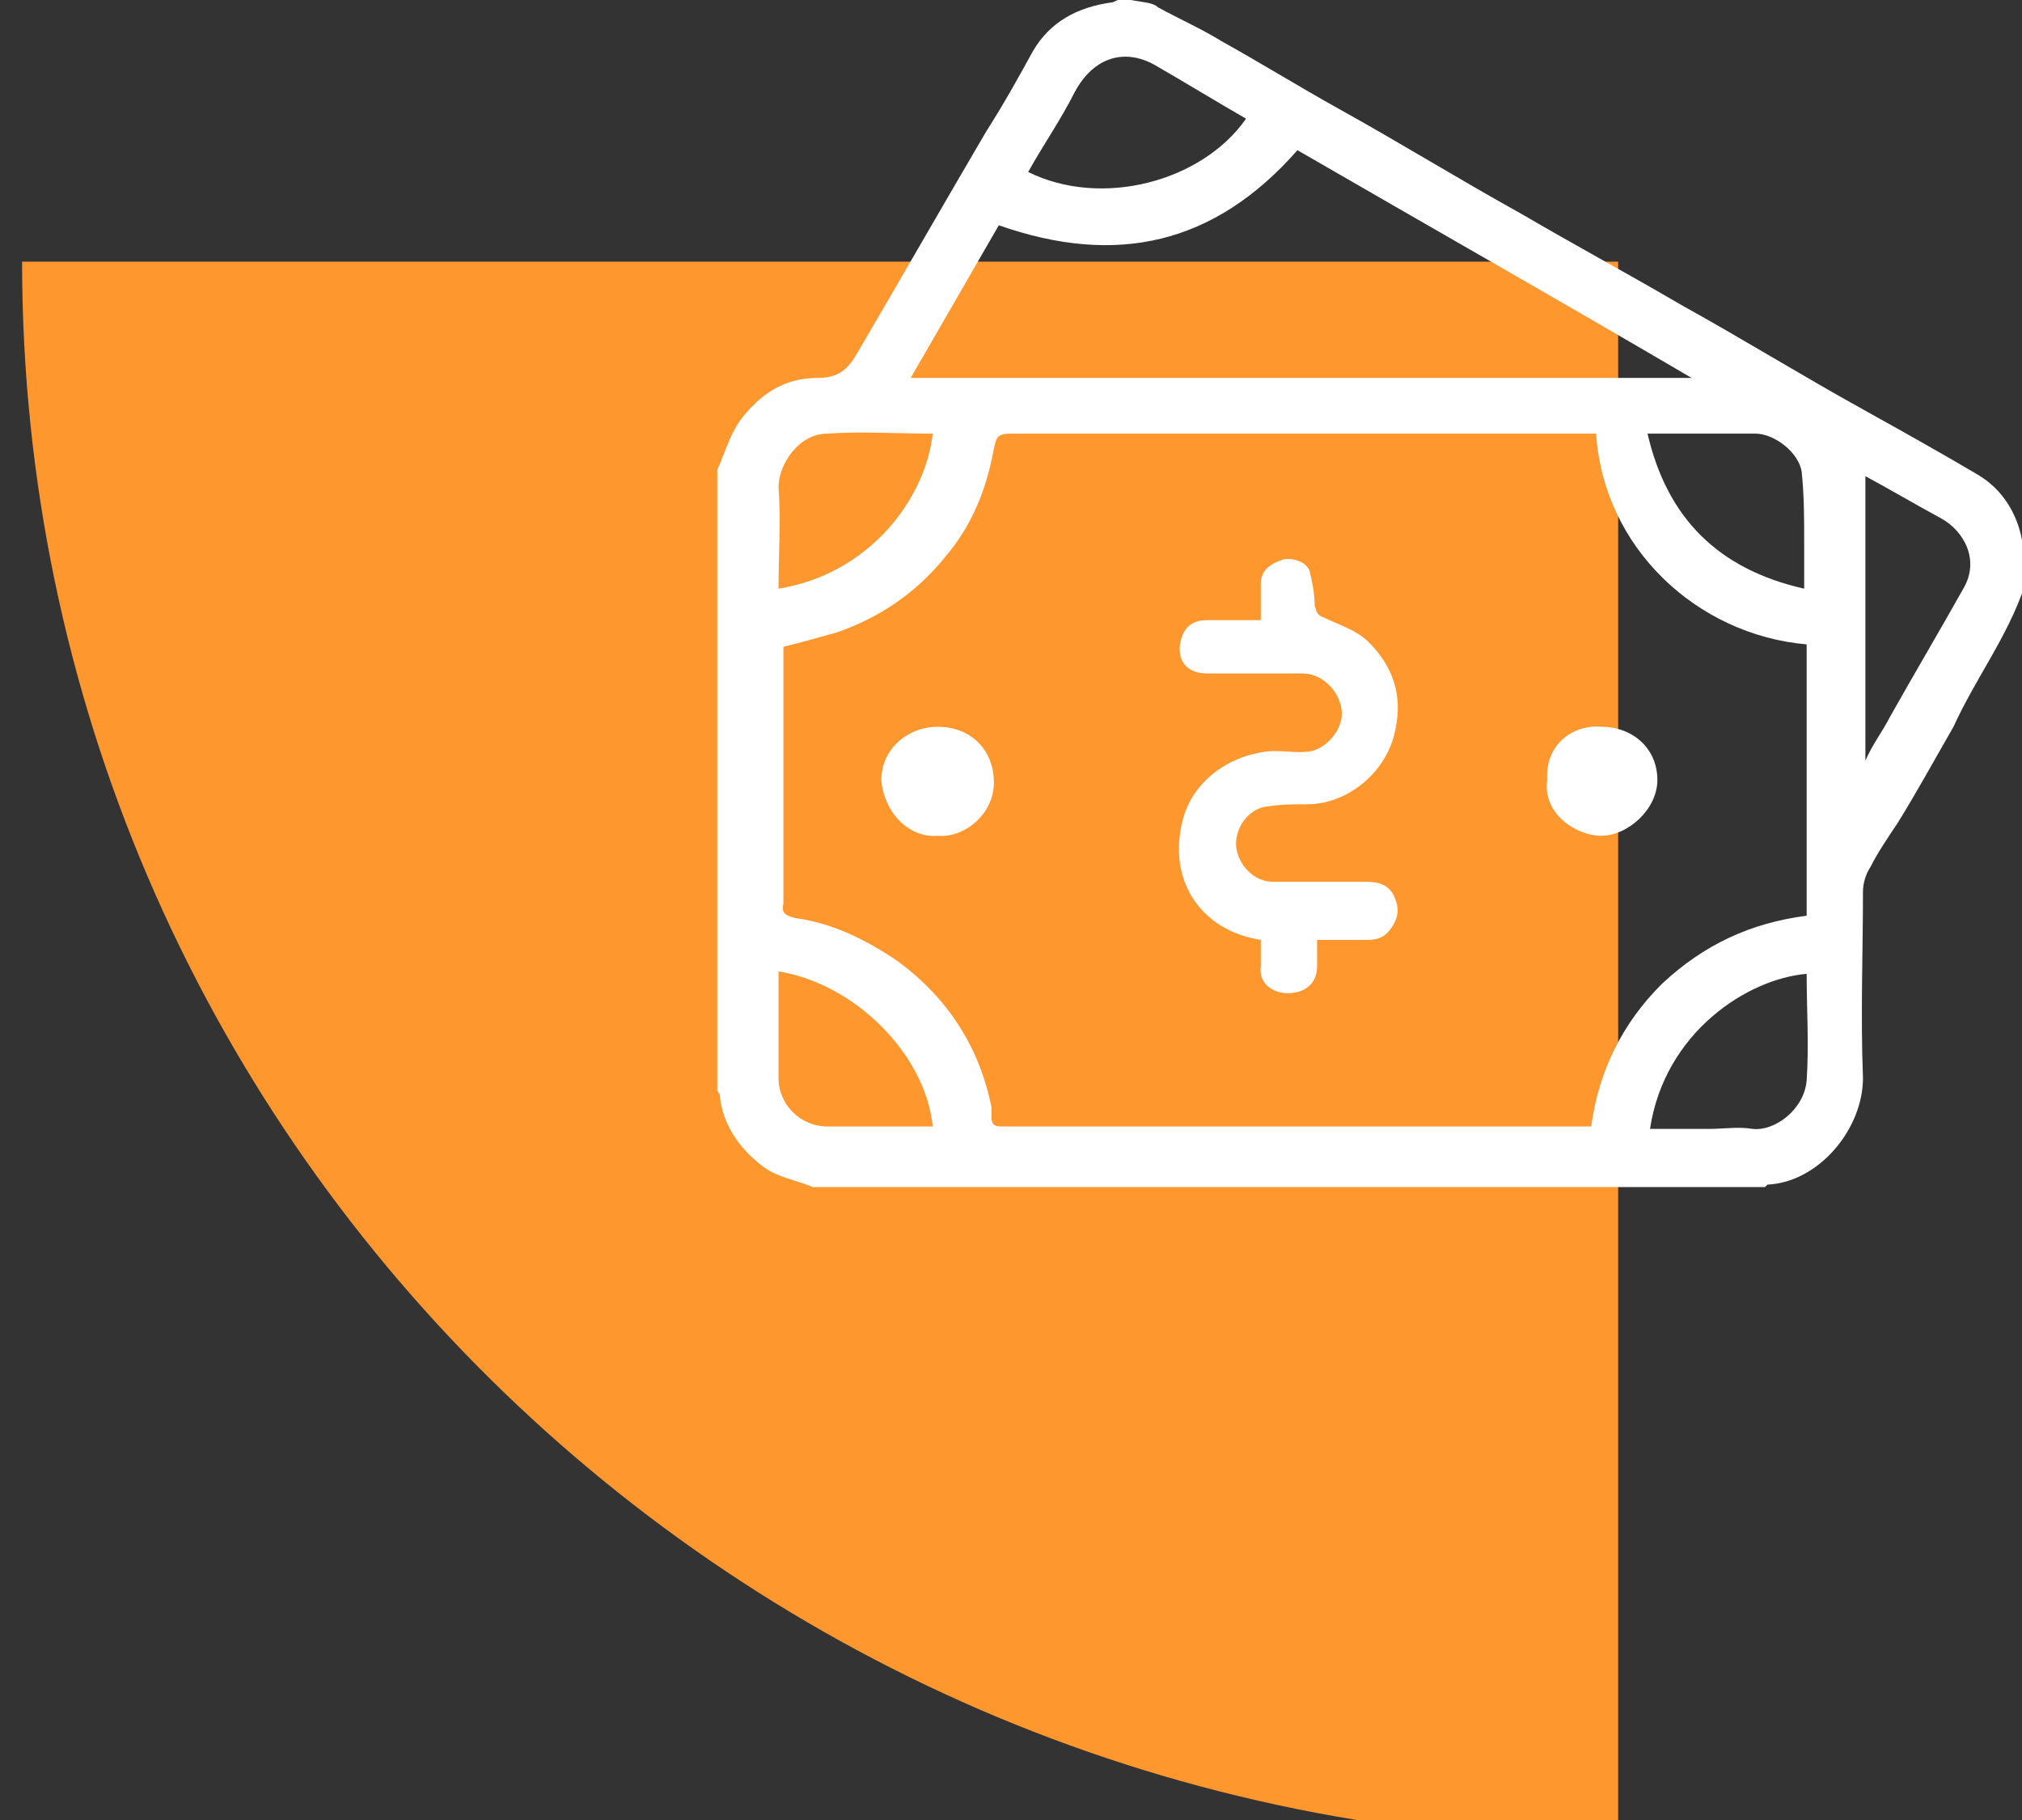 <svg width="40" height="36" viewBox="0 0 40 36" fill="none" xmlns="http://www.w3.org/2000/svg">
<rect x="0" y="0" width="40" height="36" fill="#333333" stroke="none"/>
<g clip-path="url(#clip0_106_274)">
<path d="M0.437 5.175C0.437 22.425 14.577 36.417 32.011 36.417V5.175H0.437Z" fill="#FF972F"/>
<path d="M40.05 11.596V10.734L40.001 10.686C39.904 10.159 39.614 9.679 39.13 9.392C38.403 8.961 37.629 8.529 36.854 8.098C35.643 7.427 34.481 6.709 33.27 6.038C32.205 5.415 31.139 4.84 30.074 4.217C28.863 3.546 27.701 2.827 26.491 2.156C25.716 1.725 24.941 1.246 24.166 0.815C23.779 0.575 23.343 0.383 22.907 0.144C22.81 0.048 22.616 0.048 22.374 0H22.132C22.084 0 22.035 0.048 21.987 0.048C21.309 0.144 20.776 0.431 20.437 1.006C20.147 1.533 19.856 2.06 19.517 2.588C18.646 4.073 17.822 5.511 16.951 6.996C16.757 7.331 16.563 7.475 16.176 7.475C15.498 7.475 15.014 7.811 14.626 8.338C14.432 8.625 14.336 8.961 14.19 9.296V21.563C14.19 21.611 14.239 21.611 14.239 21.659C14.287 22.234 14.626 22.713 15.062 23.049C15.353 23.288 15.74 23.336 16.079 23.48H34.917L34.965 23.432C35.982 23.384 36.854 22.33 36.854 21.324C36.805 20.078 36.854 18.832 36.854 17.634C36.854 17.49 36.902 17.298 36.999 17.155C37.144 16.867 37.338 16.58 37.532 16.292C37.919 15.669 38.258 15.046 38.645 14.375C39.081 13.417 39.711 12.602 40.05 11.596ZM35.74 12.746V18.113C34.626 18.257 33.706 18.688 32.883 19.455C32.108 20.221 31.624 21.18 31.478 22.282H31.43C27.556 22.282 23.682 22.282 19.808 22.282C19.663 22.282 19.614 22.234 19.614 22.09C19.614 22.042 19.614 21.947 19.614 21.899C19.372 20.701 18.742 19.742 17.774 19.023C17.144 18.592 16.466 18.257 15.74 18.161C15.546 18.113 15.45 18.065 15.498 17.873C15.498 16.244 15.498 14.567 15.498 12.938C15.498 12.89 15.498 12.794 15.498 12.794C15.885 12.698 16.224 12.602 16.563 12.507C17.387 12.219 18.113 11.74 18.694 11.021C19.227 10.398 19.517 9.679 19.663 8.865C19.711 8.625 19.759 8.577 20.002 8.577C23.779 8.577 27.556 8.577 31.333 8.577H31.575C31.721 10.829 33.561 12.555 35.74 12.746ZM25.667 2.971C28.234 4.456 30.849 5.942 33.464 7.475H18.016C18.597 6.469 19.178 5.463 19.759 4.456C22.084 5.271 24.021 4.84 25.667 2.971ZM20.34 3.402C20.631 2.875 20.97 2.396 21.261 1.821C21.648 1.102 22.277 0.958 22.859 1.294C23.44 1.629 24.069 2.013 24.65 2.348C23.779 3.594 21.793 4.121 20.34 3.402ZM36.854 9.392C37.386 9.679 37.871 9.967 38.403 10.255C38.839 10.494 39.178 11.069 38.839 11.644C38.355 12.507 37.871 13.321 37.386 14.184C37.241 14.471 37.047 14.711 36.902 15.046V9.392H36.854ZM32.592 8.577C33.319 8.577 34.045 8.577 34.723 8.577C35.11 8.577 35.595 8.961 35.643 9.344C35.691 9.823 35.691 10.255 35.691 10.734C35.691 11.021 35.691 11.357 35.691 11.644C33.997 11.261 32.98 10.255 32.592 8.577ZM35.74 19.263C35.74 19.982 35.788 20.653 35.74 21.372C35.691 21.947 35.11 22.378 34.675 22.33C34.384 22.282 34.093 22.33 33.803 22.33H32.641C32.931 20.413 34.578 19.359 35.74 19.263ZM18.452 8.577C18.307 9.871 17.193 11.357 15.401 11.644C15.401 10.973 15.45 10.302 15.401 9.632C15.401 9.2 15.789 8.577 16.37 8.577C17.047 8.529 17.726 8.577 18.452 8.577ZM18.452 22.282C17.726 22.282 17.047 22.282 16.37 22.282C15.837 22.282 15.401 21.851 15.401 21.324C15.401 20.749 15.401 20.221 15.401 19.646V19.215C16.902 19.455 18.307 20.844 18.452 22.282Z" fill="white"/>
<path d="M24.99 12.267C24.602 12.267 24.264 12.267 23.876 12.267C23.537 12.267 23.392 12.459 23.343 12.746C23.295 13.13 23.537 13.321 23.876 13.321C24.506 13.321 25.135 13.321 25.765 13.321C26.152 13.321 26.491 13.657 26.54 14.04C26.588 14.376 26.297 14.759 25.958 14.855C25.716 14.903 25.474 14.855 25.184 14.855C24.36 14.903 23.586 15.43 23.392 16.244C23.101 17.394 23.731 18.401 24.942 18.592C24.942 18.784 24.942 18.976 24.942 19.119C24.893 19.455 25.184 19.646 25.474 19.646C25.813 19.646 26.055 19.455 26.055 19.119C26.055 18.976 26.055 18.784 26.055 18.592C26.394 18.592 26.733 18.592 27.024 18.592C27.266 18.592 27.411 18.544 27.556 18.305C27.702 18.065 27.653 17.873 27.556 17.682C27.411 17.442 27.169 17.442 26.975 17.442C26.394 17.442 25.765 17.442 25.184 17.442C24.796 17.442 24.506 17.107 24.457 16.771C24.409 16.388 24.699 16.005 25.038 15.957C25.329 15.909 25.571 15.909 25.862 15.909C26.685 15.909 27.46 15.238 27.605 14.423C27.75 13.753 27.556 13.178 27.072 12.698C26.83 12.459 26.491 12.363 26.201 12.219C26.055 12.171 26.055 12.123 26.007 11.98C26.007 11.74 25.958 11.5 25.91 11.309C25.862 11.117 25.571 11.021 25.377 11.069C25.087 11.165 24.942 11.309 24.942 11.548C24.942 11.644 24.942 11.74 24.942 11.836V12.267H24.99Z" fill="white"/>
<path d="M18.549 16.532C19.081 16.58 19.662 16.101 19.662 15.478C19.662 14.855 19.227 14.376 18.549 14.376C17.967 14.376 17.435 14.807 17.435 15.43C17.483 16.053 17.967 16.58 18.549 16.532Z" fill="white"/>
<path d="M30.608 15.429C30.511 16.1 31.189 16.532 31.673 16.532C32.206 16.532 32.787 16.004 32.787 15.429C32.787 14.806 32.302 14.375 31.673 14.375C31.14 14.327 30.559 14.711 30.608 15.429Z" fill="white"/>
</g>
<defs>
<clipPath id="clip0_106_274">
<rect width="40" height="36" fill="white"/>
</clipPath>
</defs>
</svg>
